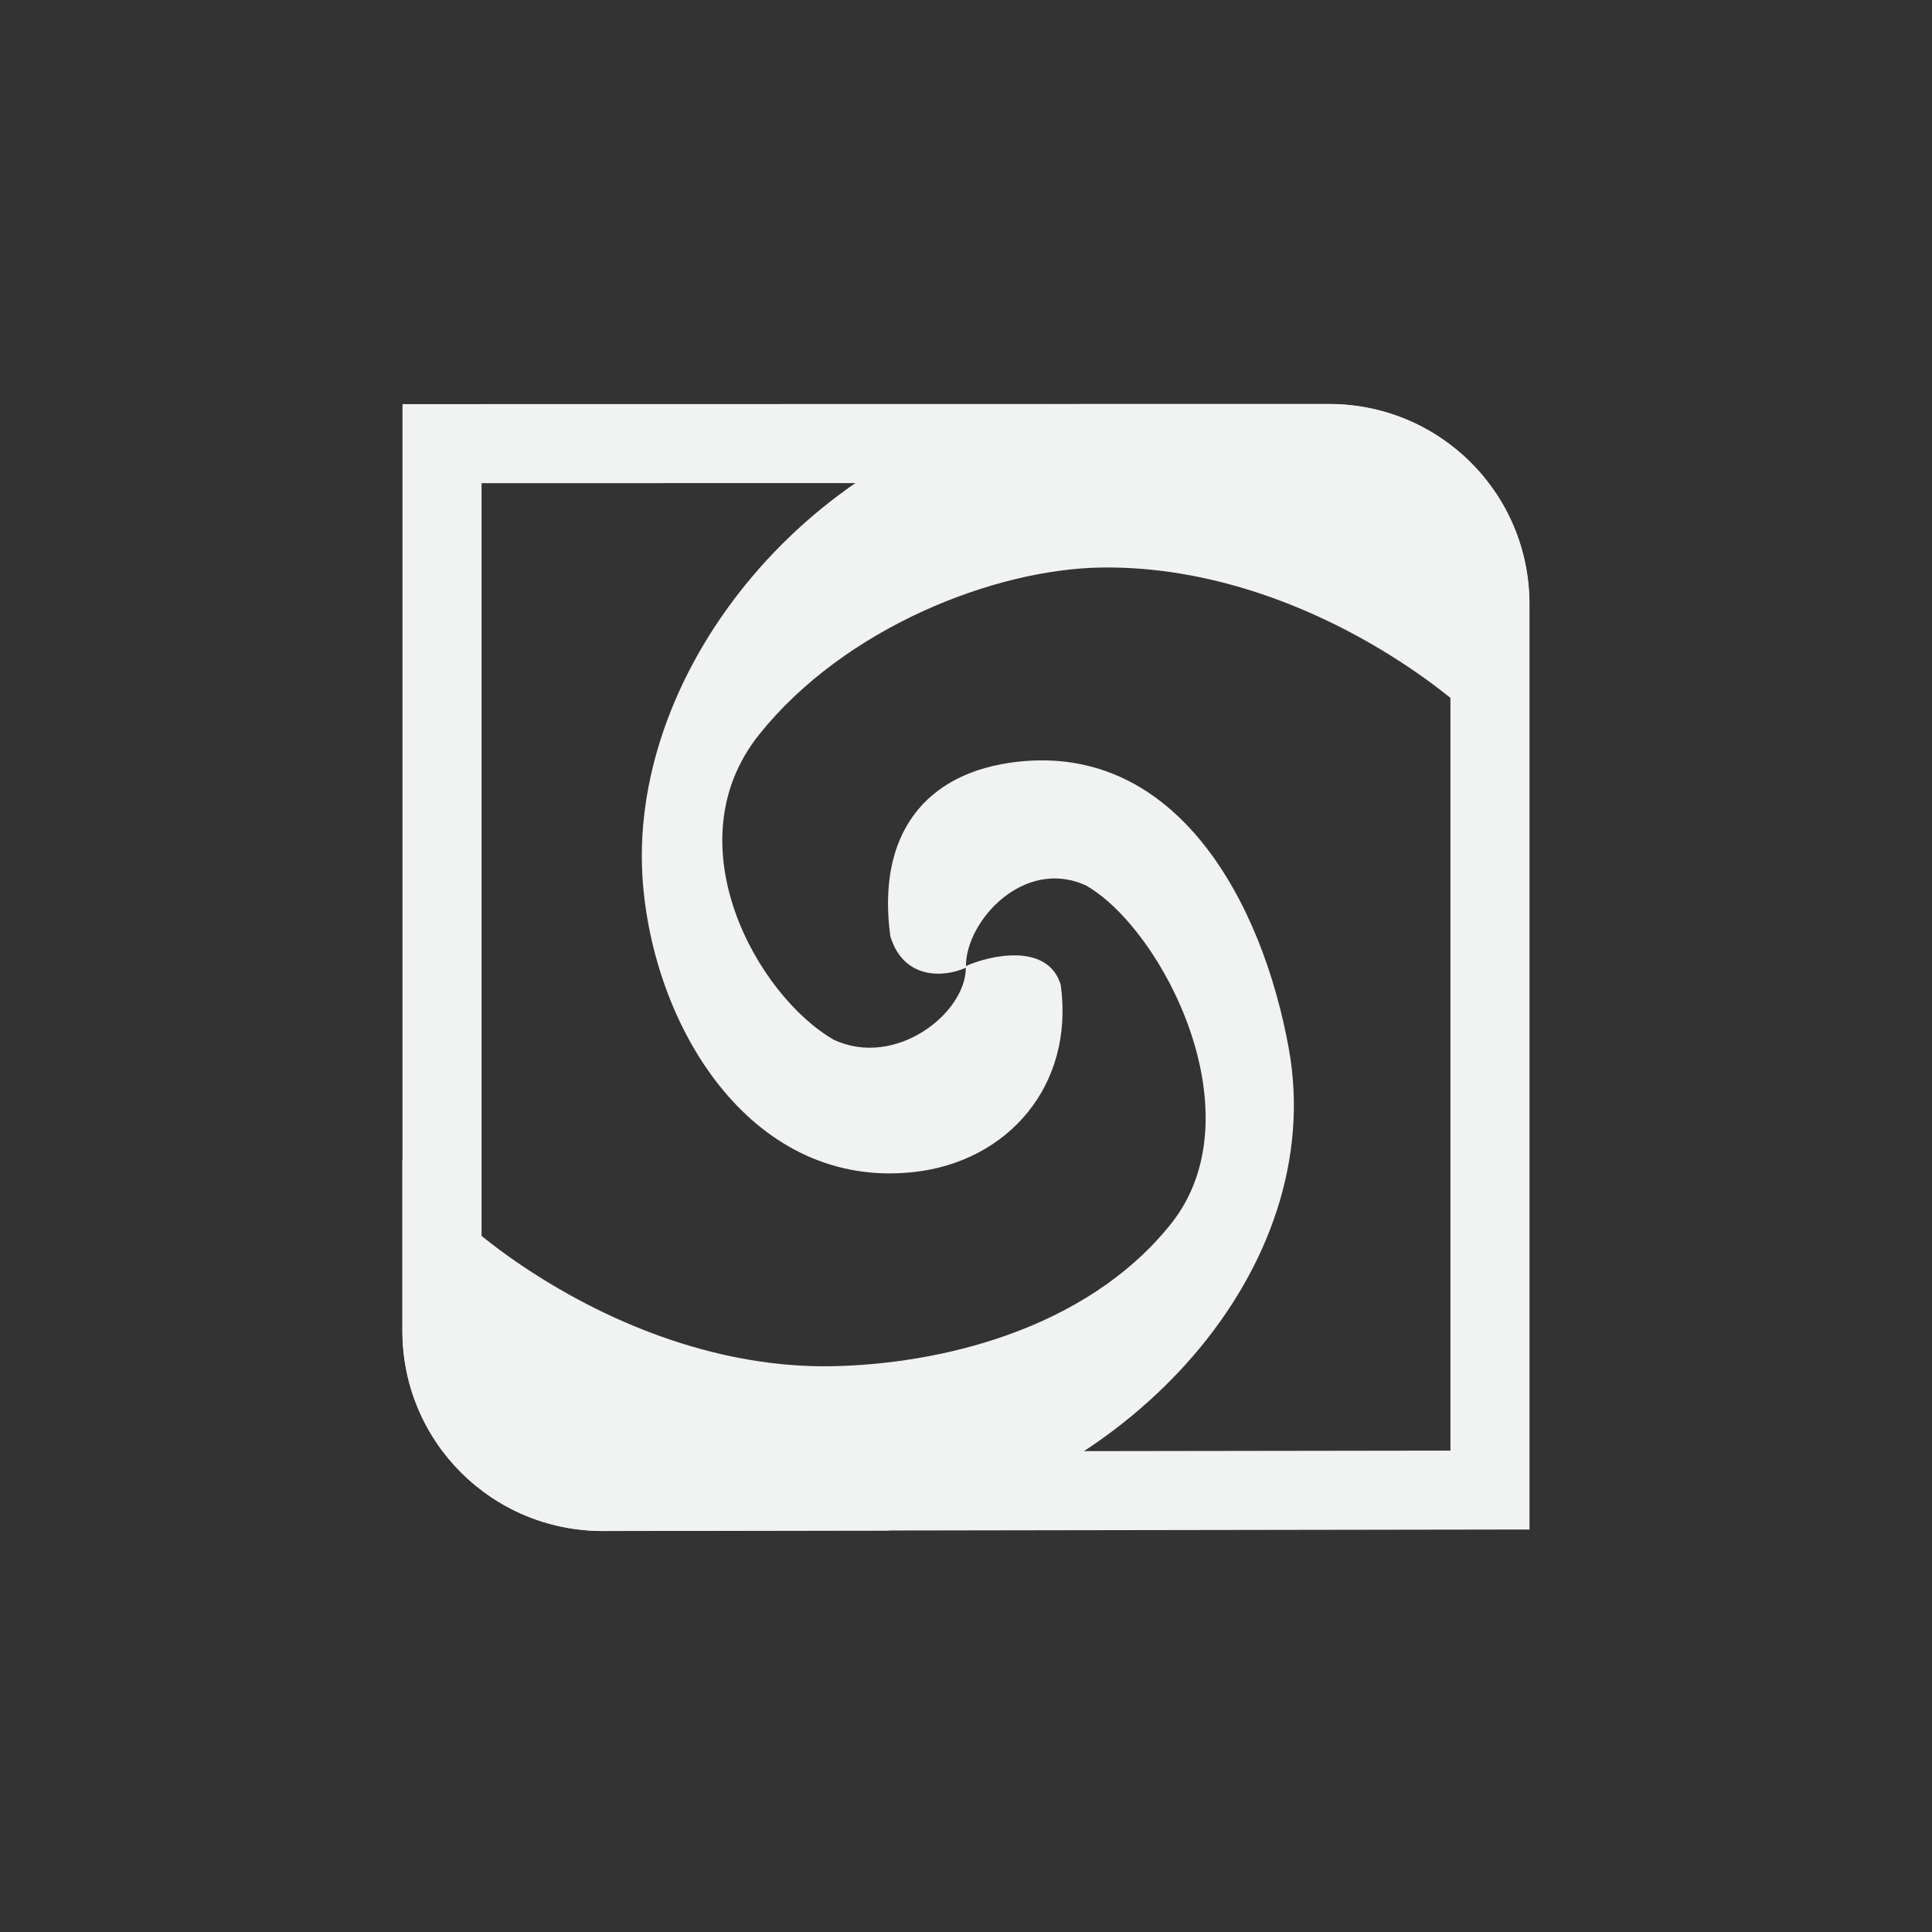<?xml version="1.0" encoding="UTF-8" standalone="no"?>
<!--Part of Monotone: https://github.com/sixsixfive/Monotone, released under cc-by-sa_v4-->
<svg id="svg2" xmlns="http://www.w3.org/2000/svg" viewBox="-4 -4 24 24" width="48" height="48" version="1.0" xmlns:xlink="http://www.w3.org/1999/xlink"><rect x="-4" y="-4" width="24" height="24" fill="#333333" stroke="none"/><path id="path6475" style="color:#000000;fill-rule:evenodd;fill:#f1f2f2" d="m8.924 1.018c-2.961 0.593-5.156 3.395-4.936 5.975 0.158 1.845 1.388 3.782 3.361 3.567 1.169-0.128 1.999-1.072 1.828-2.325-0.162-0.539-0.902-0.361-1.178-0.234 0-0.564 0.725-1.356 1.494-1 0.951 0.546 2.137 2.848 1.051 4.205-1.062 1.327-2.901 1.746-4.231 1.766-1.33 0.019-2.674-0.48-3.799-1.229-0.578-0.385-1.079-0.839-1.516-1.334v2.121c0 1.379 1.111 2.489 2.492 2.489l3.541-0.006c3.005-0.563 5.472-3.259 4.979-5.987-0.33-1.822-1.388-3.78-3.362-3.564-1.169 0.128-1.758 0.915-1.588 2.168 0.163 0.539 0.662 0.517 0.938 0.391 0 0.564-0.87 1.253-1.639 0.896-0.951-0.546-2.014-2.436-0.928-3.793 1.062-1.327 2.922-2.055 4.252-2.074 1.331-0.019 2.674 0.477 3.799 1.227 0.579 0.385 1.08 0.839 1.516 1.334v-2.103c0-1.378-1.112-2.488-2.492-2.488h-3.584z"/><path id="path4552" style="color:#000000;fill-rule:evenodd;fill:#f1f2f2" d="m12.508 1.018l-11.508 0.002v11.51c0 1.378 1.111 2.488 2.492 2.488l11.508-0.018v-11.494c0-1.379-1.112-2.488-2.492-2.488zm0 0.982c0.854 0 1.51 0.656 1.51 1.506v10.514l-10.526 0.015c-0.854 0-1.51-0.655-1.51-1.506v-10.527l10.526-0.002z"/></svg>
